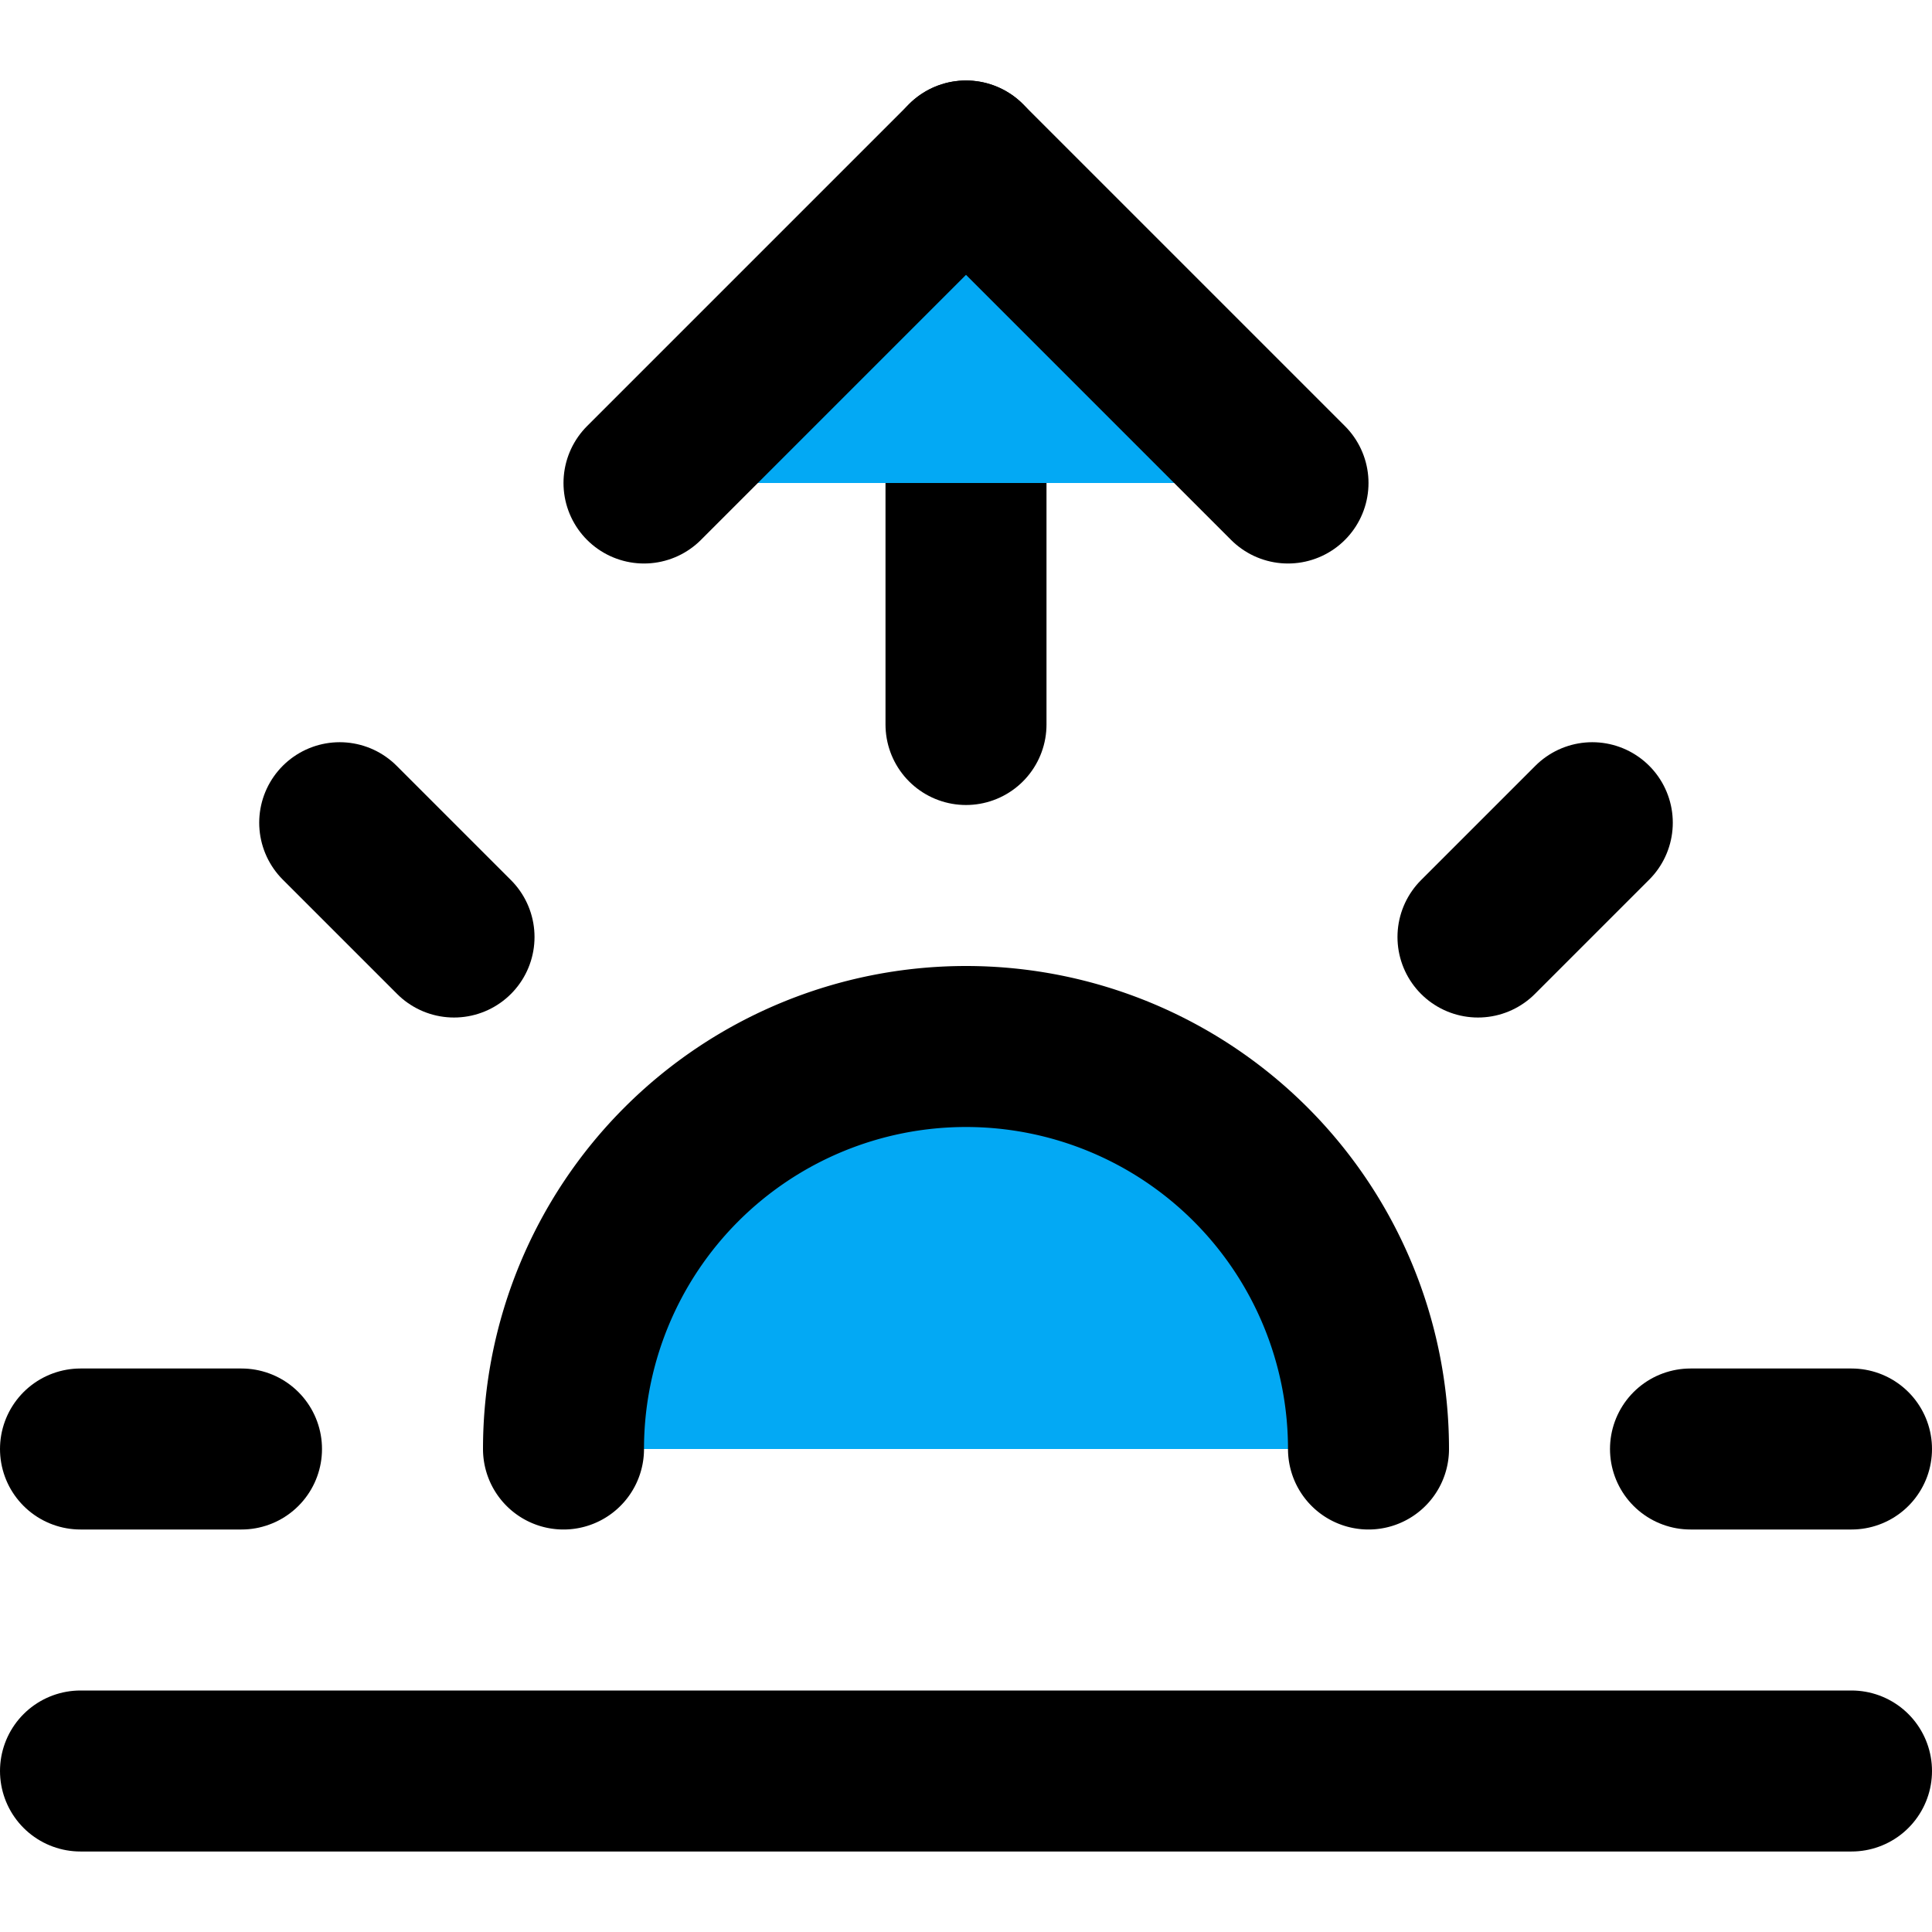 ﻿<?xml version="1.0" encoding="utf-8"?>
<svg xmlns="http://www.w3.org/2000/svg" width="24" height="24" viewBox="0 0 24 24" fill="none" stroke="currentColor" stroke-width="2" stroke-linecap="round" stroke-linejoin="round" class="feather feather-sunrise">
  <path d="M17 18a5 5 0 0 0-10 0" fill="#03A9F4"></path>
  <line x1="12" y1="2" x2="12" y2="9" fill="#03A9F4"></line>
  <line x1="4.22" y1="10.22" x2="5.64" y2="11.64" fill="#03A9F4"></line>
  <line x1="1" y1="18" x2="3" y2="18" fill="#03A9F4"></line>
  <line x1="21" y1="18" x2="23" y2="18" fill="#03A9F4"></line>
  <line x1="18.36" y1="11.64" x2="19.78" y2="10.22" fill="#03A9F4"></line>
  <line x1="23" y1="22" x2="1" y2="22" fill="#03A9F4"></line>
  <polyline points="8 6 12 2 16 6" fill="#03A9F4"></polyline>
</svg>